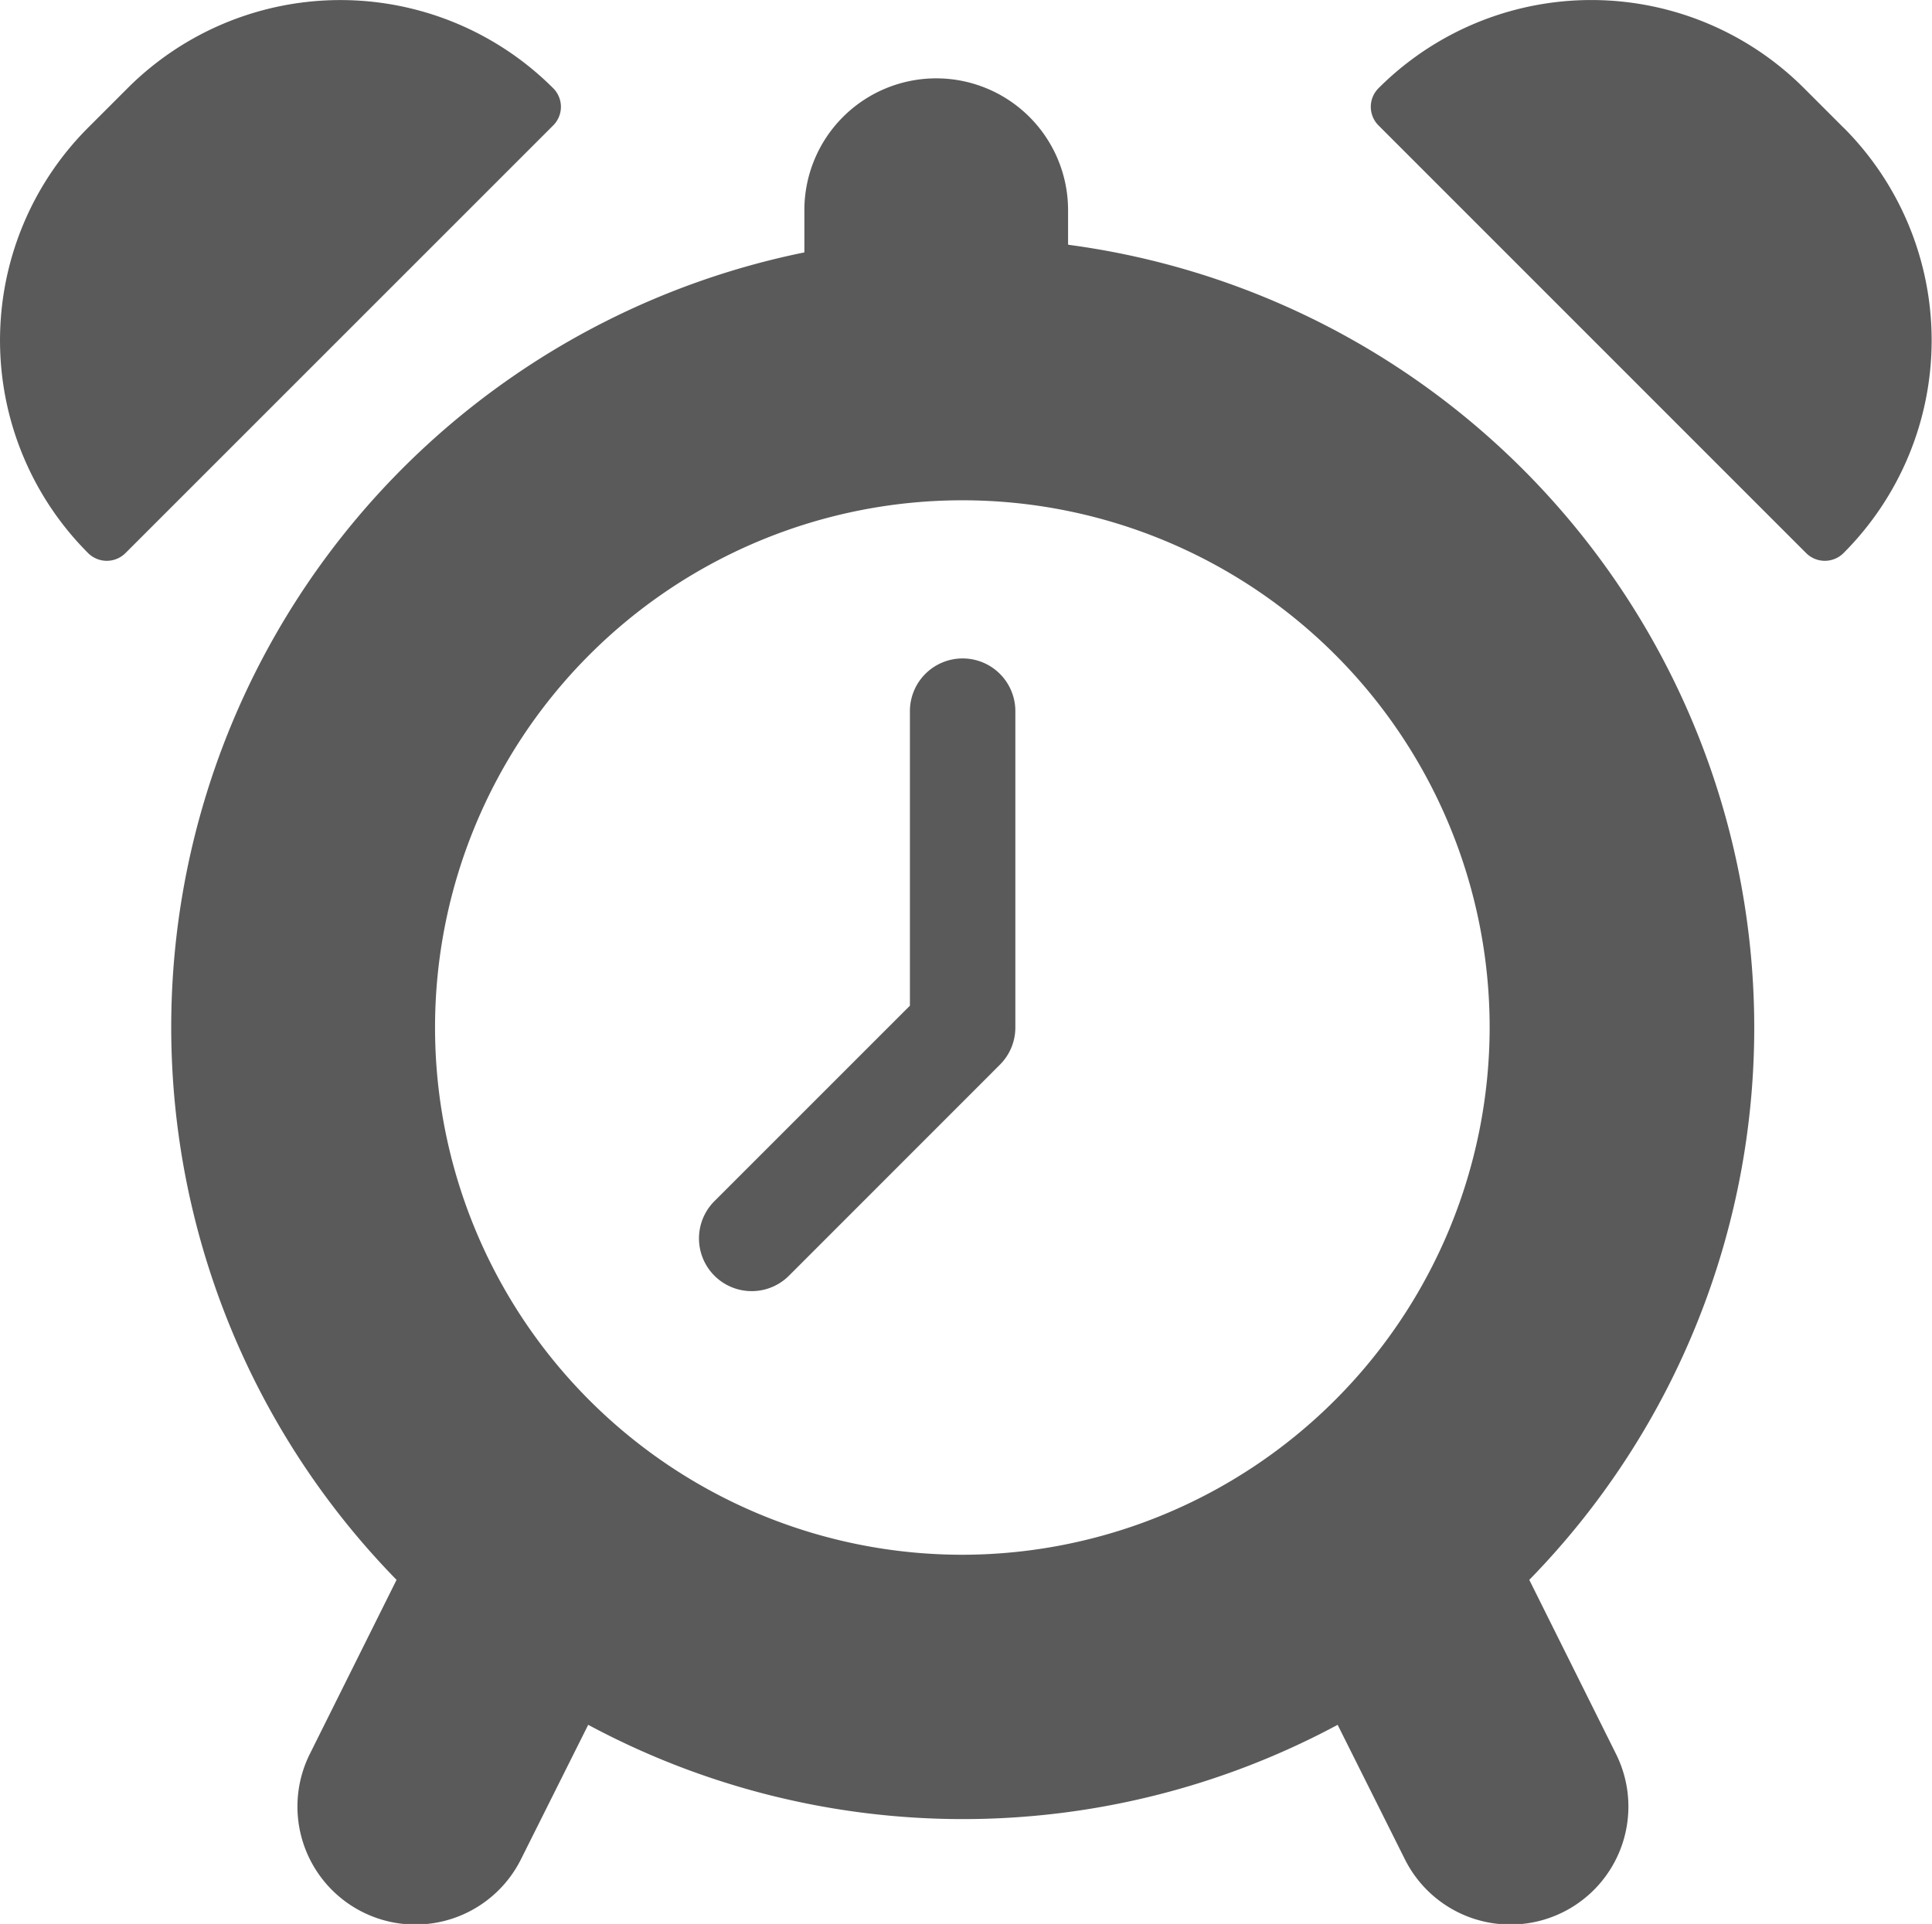 <svg xmlns="http://www.w3.org/2000/svg" width="20.082" height="20.001" viewBox="0 0 20.082 20.001">
    <g data-name="그룹 2634">
        <g data-name="그룹 2633">
            <path data-name="패스 20786" d="M494.778 192.615a.548.548 0 0 0-.548.548v3.062l-2.032 2.032a.548.548 0 1 0 .775.775l2.192-2.193a.546.546 0 0 0 .161-.387v-3.289a.548.548 0 0 0-.548-.548z" style="fill:#5a5a5a" transform="translate(-484.772 -185.77)"/>
            <path data-name="패스 20787" d="M490.522 186.687a3.128 3.128 0 0 0-4.424 0l-.41.41a3.128 3.128 0 0 0 0 4.423.275.275 0 0 0 .388 0l4.446-4.446a.273.273 0 0 0 0-.387zm5.352 1.624v-.356a1.37 1.37 0 0 0-2.741 0v.439a8.219 8.219 0 0 0-4.239 13.8l-.9 1.807a1.225 1.225 0 1 0 2.192 1.1l.7-1.4a8.23 8.23 0 0 0 7.79 0l.7 1.4a1.225 1.225 0 1 0 2.192-1.1l-.9-1.807a8.212 8.212 0 0 0-4.788-13.879zm-1.1 13.622a5.481 5.481 0 1 1 5.482-5.481 5.488 5.488 0 0 1-5.478 5.481zm9.16-14.836-.41-.41a3.126 3.126 0 0 0-4.423 0 .273.273 0 0 0 0 .387l4.445 4.446a.275.275 0 0 0 .388 0 3.128 3.128 0 0 0 .004-4.42z" style="fill:#5a5a5a" transform="translate(-484.772 -185.77)"/>
        </g>
    </g>
</svg>
